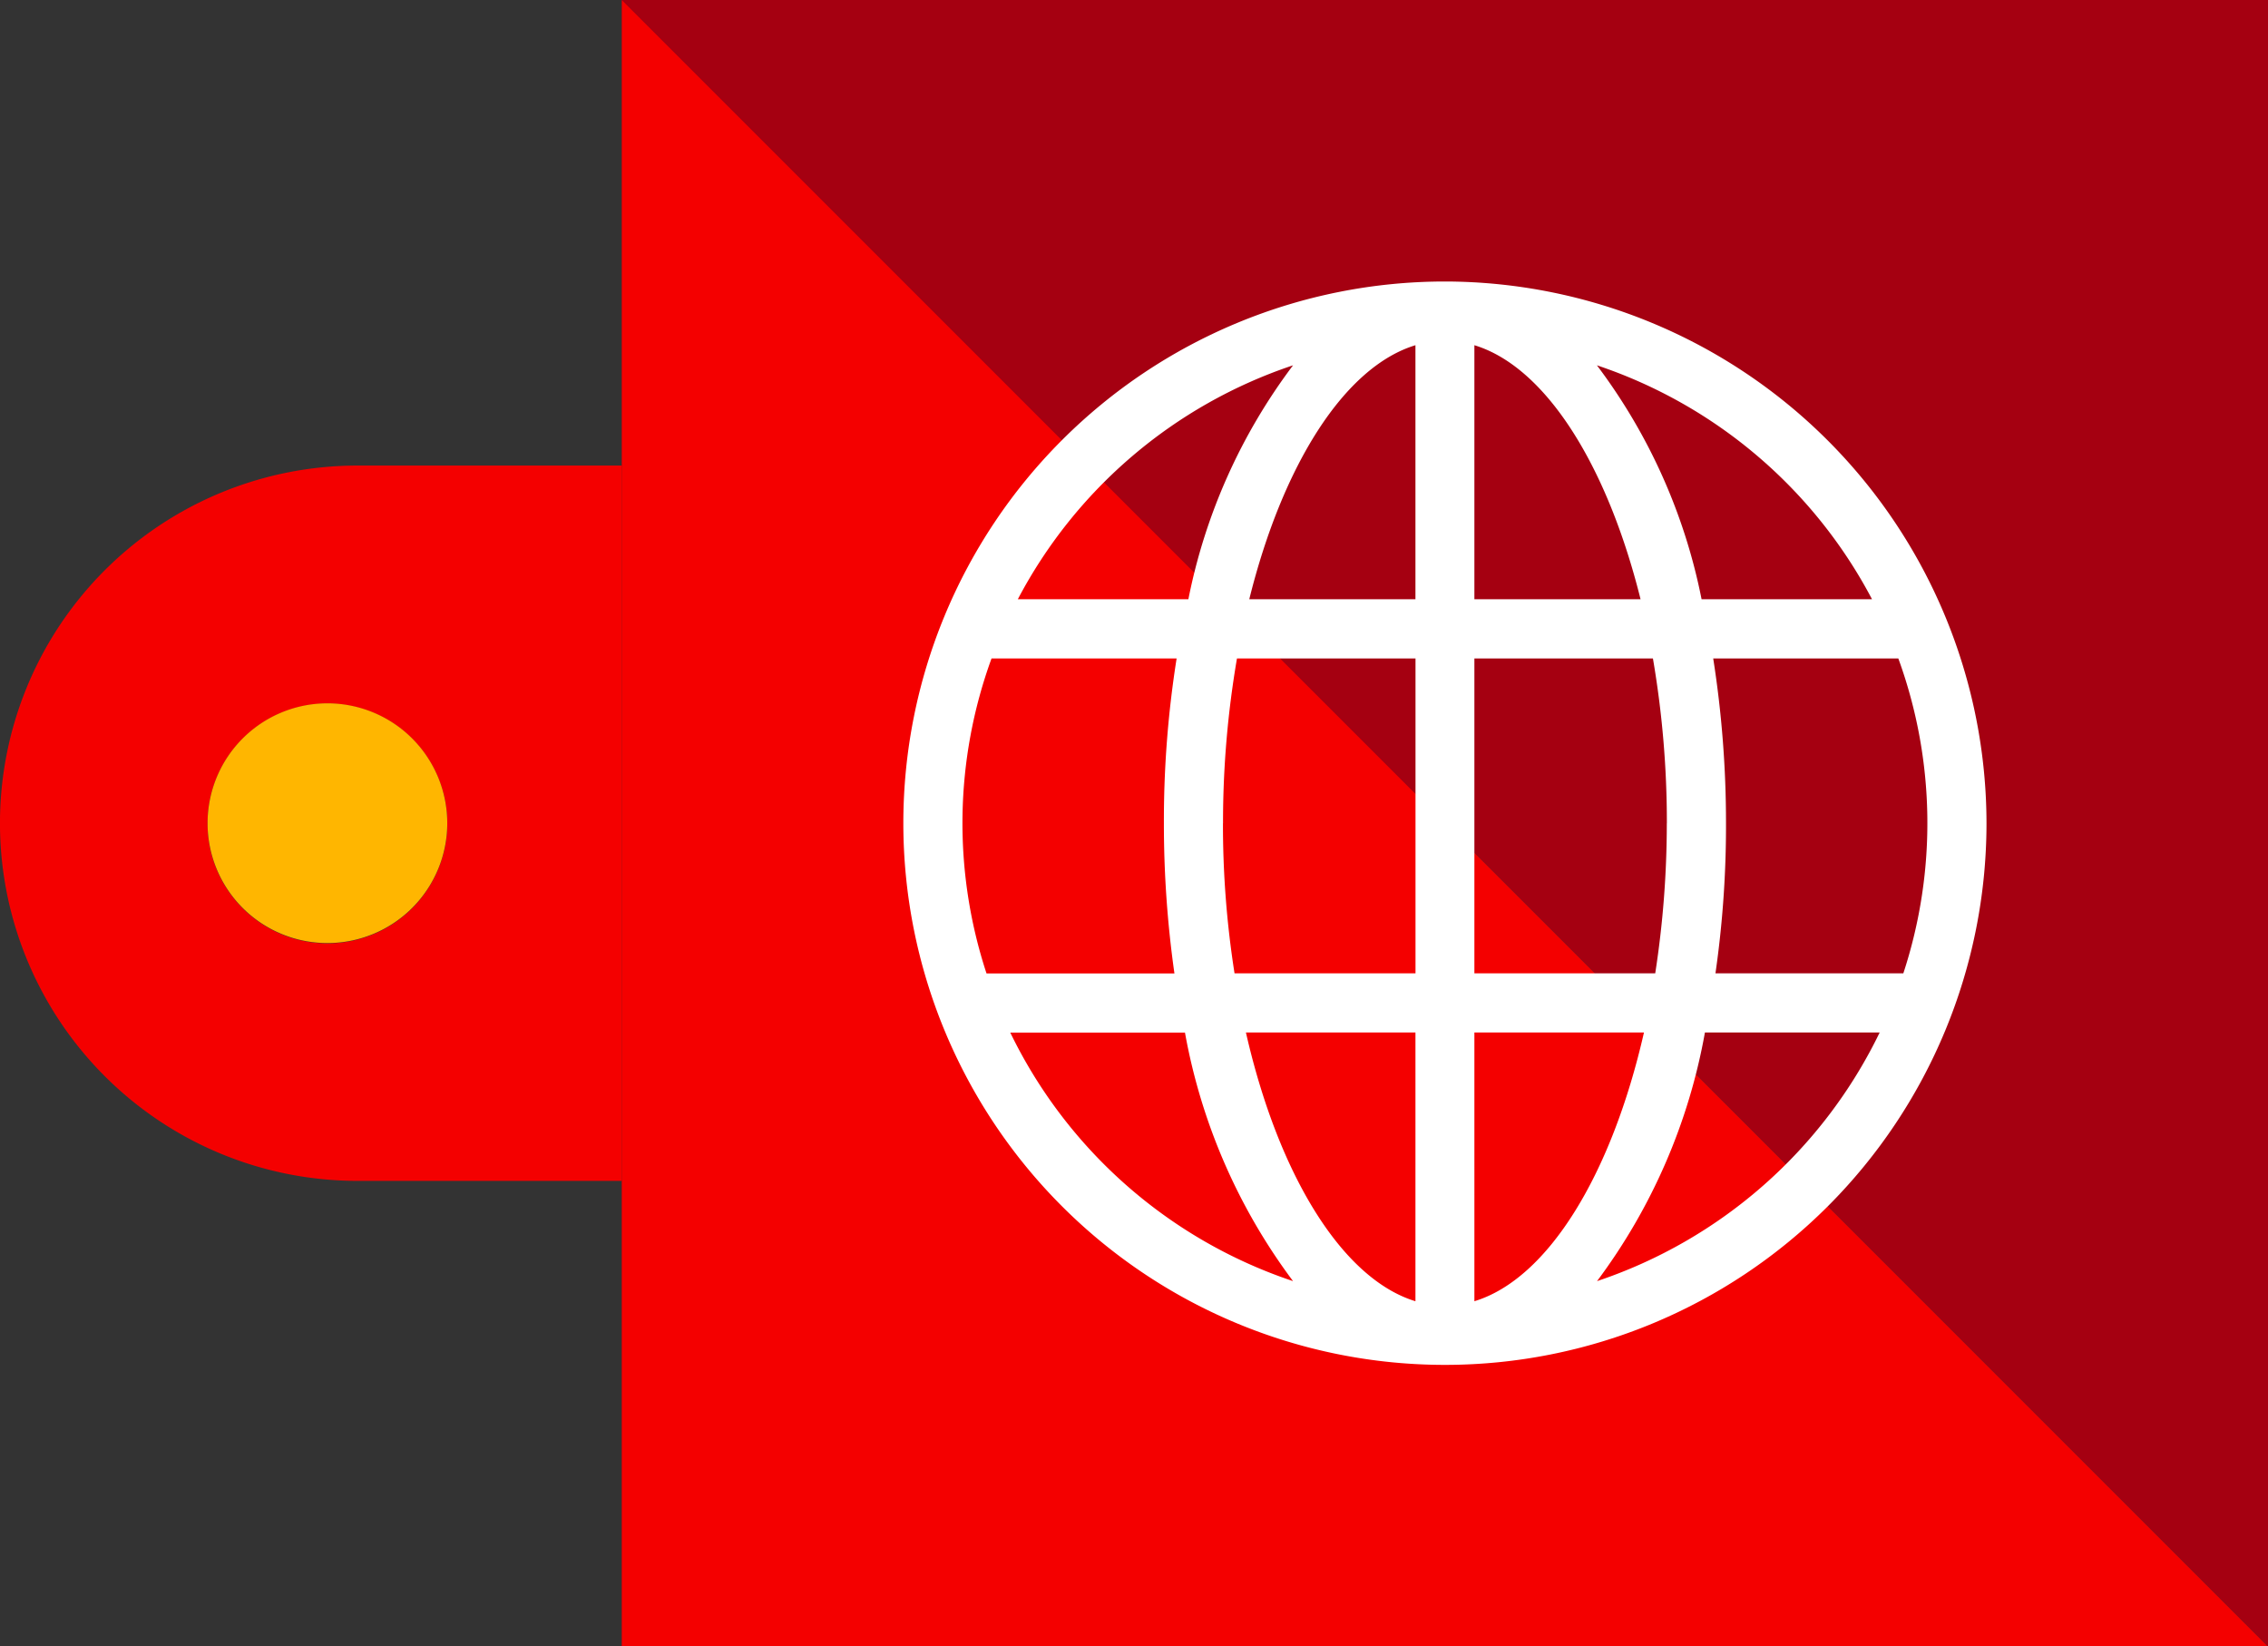 <svg id="ic-web" xmlns="http://www.w3.org/2000/svg" xmlns:xlink="http://www.w3.org/1999/xlink" width="37.246" height="27.033" viewBox="0 0 37.246 27.033">
  <rect x="0" y="0" width="37.246" height="27.033" fill="#333333" stroke="none"/>
  <defs>
    <clipPath id="clip-path">
      <rect id="Rectángulo_23531" data-name="Rectángulo 23531" width="27.033" height="37.246" fill="none"/>
    </clipPath>
  </defs>
  <g id="Grupo_20131" data-name="Grupo 20131" transform="translate(0 27.033) rotate(-90)">
    <path id="Trazado_42971" data-name="Trazado 42971" d="M0,0,27.033,27.033V0Z" transform="translate(0 10.212)" fill="#a50011"/>
    <path id="Trazado_42972" data-name="Trazado 42972" d="M0,0V27.033L27.033,0Z" transform="translate(0 10.213)" fill="#f40000"/>
    <path id="Trazado_42973" data-name="Trazado 42973" d="M0,27.033H27.033V0Z" transform="translate(0 10.213)" fill="#a50011"/>
    <g id="Grupo_20130" data-name="Grupo 20130">
      <g id="Grupo_20129" data-name="Grupo 20129" clip-path="url(#clip-path)">
        <path id="Trazado_42974" data-name="Trazado 42974" d="M17.789,8.894a8.894,8.894,0,1,0-8.894,8.894,8.906,8.906,0,0,0,8.894-8.894m-5.217,7.015v-2.8a9.425,9.425,0,0,0,3.841-1.719,7.955,7.955,0,0,1-3.841,4.518m-3.677-3.37a16.105,16.105,0,0,1-2.465-.19V9.378H11.6V12.31a15.933,15.933,0,0,1-2.707.229m0-7.289a15.933,15.933,0,0,1,2.707.229V8.411H6.43V5.439a15.7,15.7,0,0,1,2.465-.19m7.848,3.161H12.572V5.681c2.2.546,3.815,1.559,4.171,2.729m-11.284,0H1.046C1.415,7.2,3.135,6.155,5.459,5.626Zm-4.413.968H5.459v2.785c-2.324-.53-4.044-1.572-4.413-2.785m11.526,0h4.171c-.356,1.17-1.968,2.18-4.171,2.729ZM16.413,6.4a9.425,9.425,0,0,0-3.841-1.719V1.88A7.955,7.955,0,0,1,16.413,6.4M11.6,1.448v3.04a17.024,17.024,0,0,0-2.707-.209,17.466,17.466,0,0,0-2.465.173V1.366a7.9,7.9,0,0,1,5.171.082m-6.142.307v2.87A9.669,9.669,0,0,0,1.376,6.4,7.967,7.967,0,0,1,5.459,1.755M1.376,11.392a9.651,9.651,0,0,0,4.083,1.772v2.87a7.967,7.967,0,0,1-4.083-4.642M6.43,16.423V13.337a17.058,17.058,0,0,0,2.465.173A17.416,17.416,0,0,0,11.6,13.3v3.04a7.9,7.9,0,0,1-5.171.082" transform="translate(4.622 14.835)" fill="#fff"/>
        <path id="Trazado_42975" data-name="Trazado 42975" d="M11.745,10.212V5.872A5.872,5.872,0,0,0,0,5.872v4.34ZM3.9,5.378A1.968,1.968,0,1,1,5.872,7.345,1.968,1.968,0,0,1,3.9,5.378" transform="translate(7.644)" fill="#f40000"/>
        <path id="Trazado_42976" data-name="Trazado 42976" d="M0,1.968A1.968,1.968,0,1,1,1.968,3.935,1.968,1.968,0,0,1,0,1.968" transform="translate(11.549 3.41)" fill="#ffb600"/>
      </g>
    </g>
  </g>
</svg>
